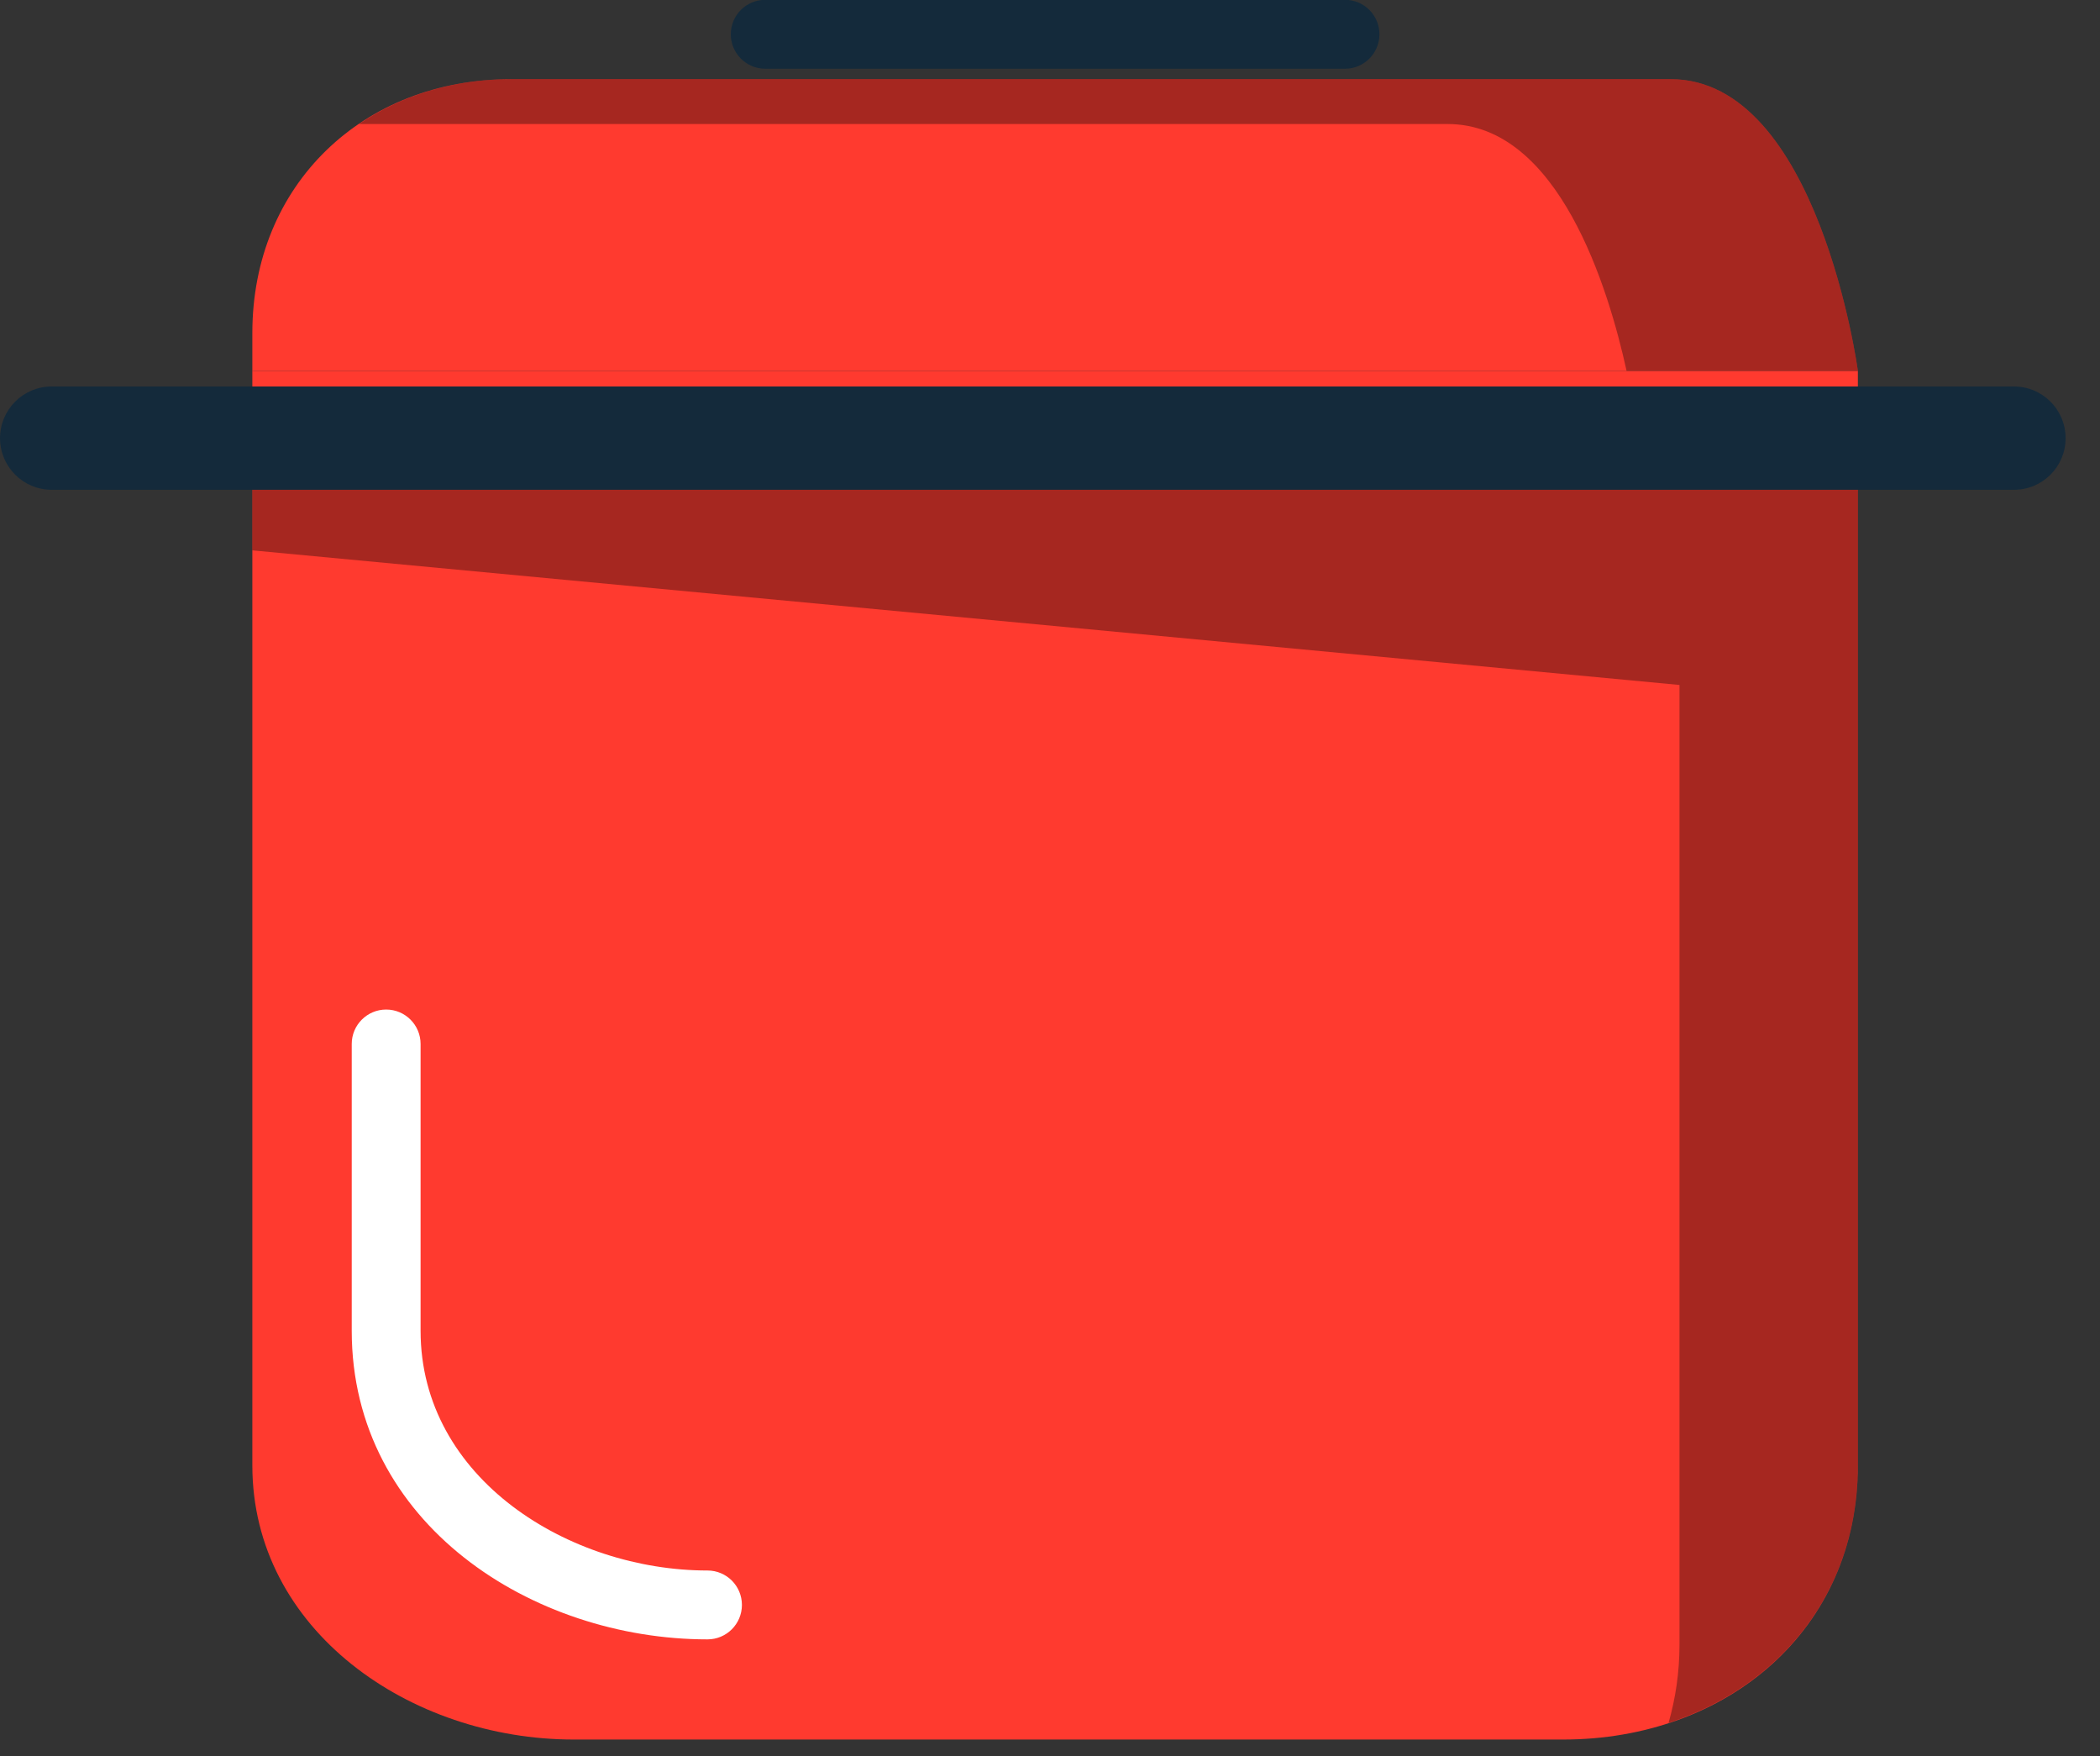 <svg xmlns="http://www.w3.org/2000/svg" xmlns:xlink="http://www.w3.org/1999/xlink" preserveAspectRatio="xMidYMid" width="61" height="51" viewBox="0 0 61 51">
  <rect x="0" y="0" width="61" height="51" fill="#333333" stroke="none"/>
  <defs>
    <style>

      .cls-3 {
        fill: #ff3a2f;
      }

      .cls-4 {
        fill: #020403;
        opacity: 0.35;
      }

      .cls-5 {
        fill: #142a3b;
      }

      .cls-9 {
        fill: #ffffff;
      }
    </style>
  </defs>
  <g id="group-49svg">
    <path d="M53.967,10.770 C53.967,10.770 53.967,42.557 53.967,42.557 C53.967,47.341 50.162,50.518 45.406,50.518 C45.406,50.518 16.665,50.518 16.665,50.518 C11.909,50.518 7.330,47.341 7.330,42.557 C7.330,42.557 7.330,10.770 7.330,10.770 C7.330,10.770 53.967,10.770 53.967,10.770 Z" id="path-1" class="cls-3" fill-rule="evenodd"/>
    <path d="M7.330,13.376 C7.330,13.376 7.330,15.983 7.330,15.983 C7.330,15.983 48.785,19.892 48.785,19.892 C48.785,19.892 48.785,47.769 48.785,47.769 C48.785,48.574 48.669,49.329 48.467,50.036 C51.692,48.981 53.967,46.252 53.967,42.557 C53.967,42.557 53.967,13.376 53.967,13.376 C53.967,13.376 7.330,13.376 7.330,13.376 Z" id="path-2" class="cls-4" fill-rule="evenodd"/>
    <path d="M58.501,14.224 C58.501,14.224 1.501,14.224 1.501,14.224 C0.672,14.224 0.001,13.553 0.001,12.725 C0.001,11.896 0.672,11.224 1.501,11.224 C1.501,11.224 58.501,11.224 58.501,11.224 C59.330,11.224 60.001,11.896 60.001,12.725 C60.001,13.553 59.330,14.224 58.501,14.224 Z" id="path-3" class="cls-5" fill-rule="evenodd"/>
    <path d="M53.967,10.770 C53.967,10.770 52.821,2.299 48.529,2.299 C48.529,2.299 14.847,2.299 14.847,2.299 C10.554,2.299 7.330,5.353 7.330,9.671 C7.330,9.671 7.330,10.770 7.330,10.770 C7.330,10.770 53.967,10.770 53.967,10.770 Z" id="path-4" class="cls-3" fill-rule="evenodd"/>
    <path d="M42.052,3.602 C45.281,3.602 46.728,8.395 47.248,10.770 C47.248,10.770 53.967,10.770 53.967,10.770 C53.967,10.770 52.821,2.299 48.529,2.299 C48.529,2.299 14.847,2.299 14.847,2.299 C13.166,2.299 11.653,2.772 10.429,3.602 C10.429,3.602 42.052,3.602 42.052,3.602 Z" id="path-5" class="cls-4" fill-rule="evenodd"/>
    <path d="M39.069,1.996 C39.069,1.996 22.228,1.996 22.228,1.996 C21.676,1.996 21.228,1.548 21.228,0.995 C21.228,0.443 21.676,-0.005 22.228,-0.005 C22.228,-0.005 39.069,-0.005 39.069,-0.005 C39.622,-0.005 40.069,0.443 40.069,0.995 C40.069,1.548 39.622,1.996 39.069,1.996 Z" id="path-6" class="cls-5" fill-rule="evenodd"/>
    <path d="M20.551,47.609 C15.471,47.609 10.217,44.256 10.217,38.647 C10.217,38.647 10.217,30.318 10.217,30.318 C10.217,29.766 10.665,29.318 11.217,29.318 C11.769,29.318 12.217,29.766 12.217,30.318 C12.217,30.318 12.217,38.647 12.217,38.647 C12.217,42.946 16.543,45.609 20.551,45.609 C21.104,45.609 21.551,46.056 21.551,46.609 C21.551,47.161 21.104,47.609 20.551,47.609 Z" id="path-7" class="cls-9" fill-rule="evenodd"/>
  </g>
</svg>
